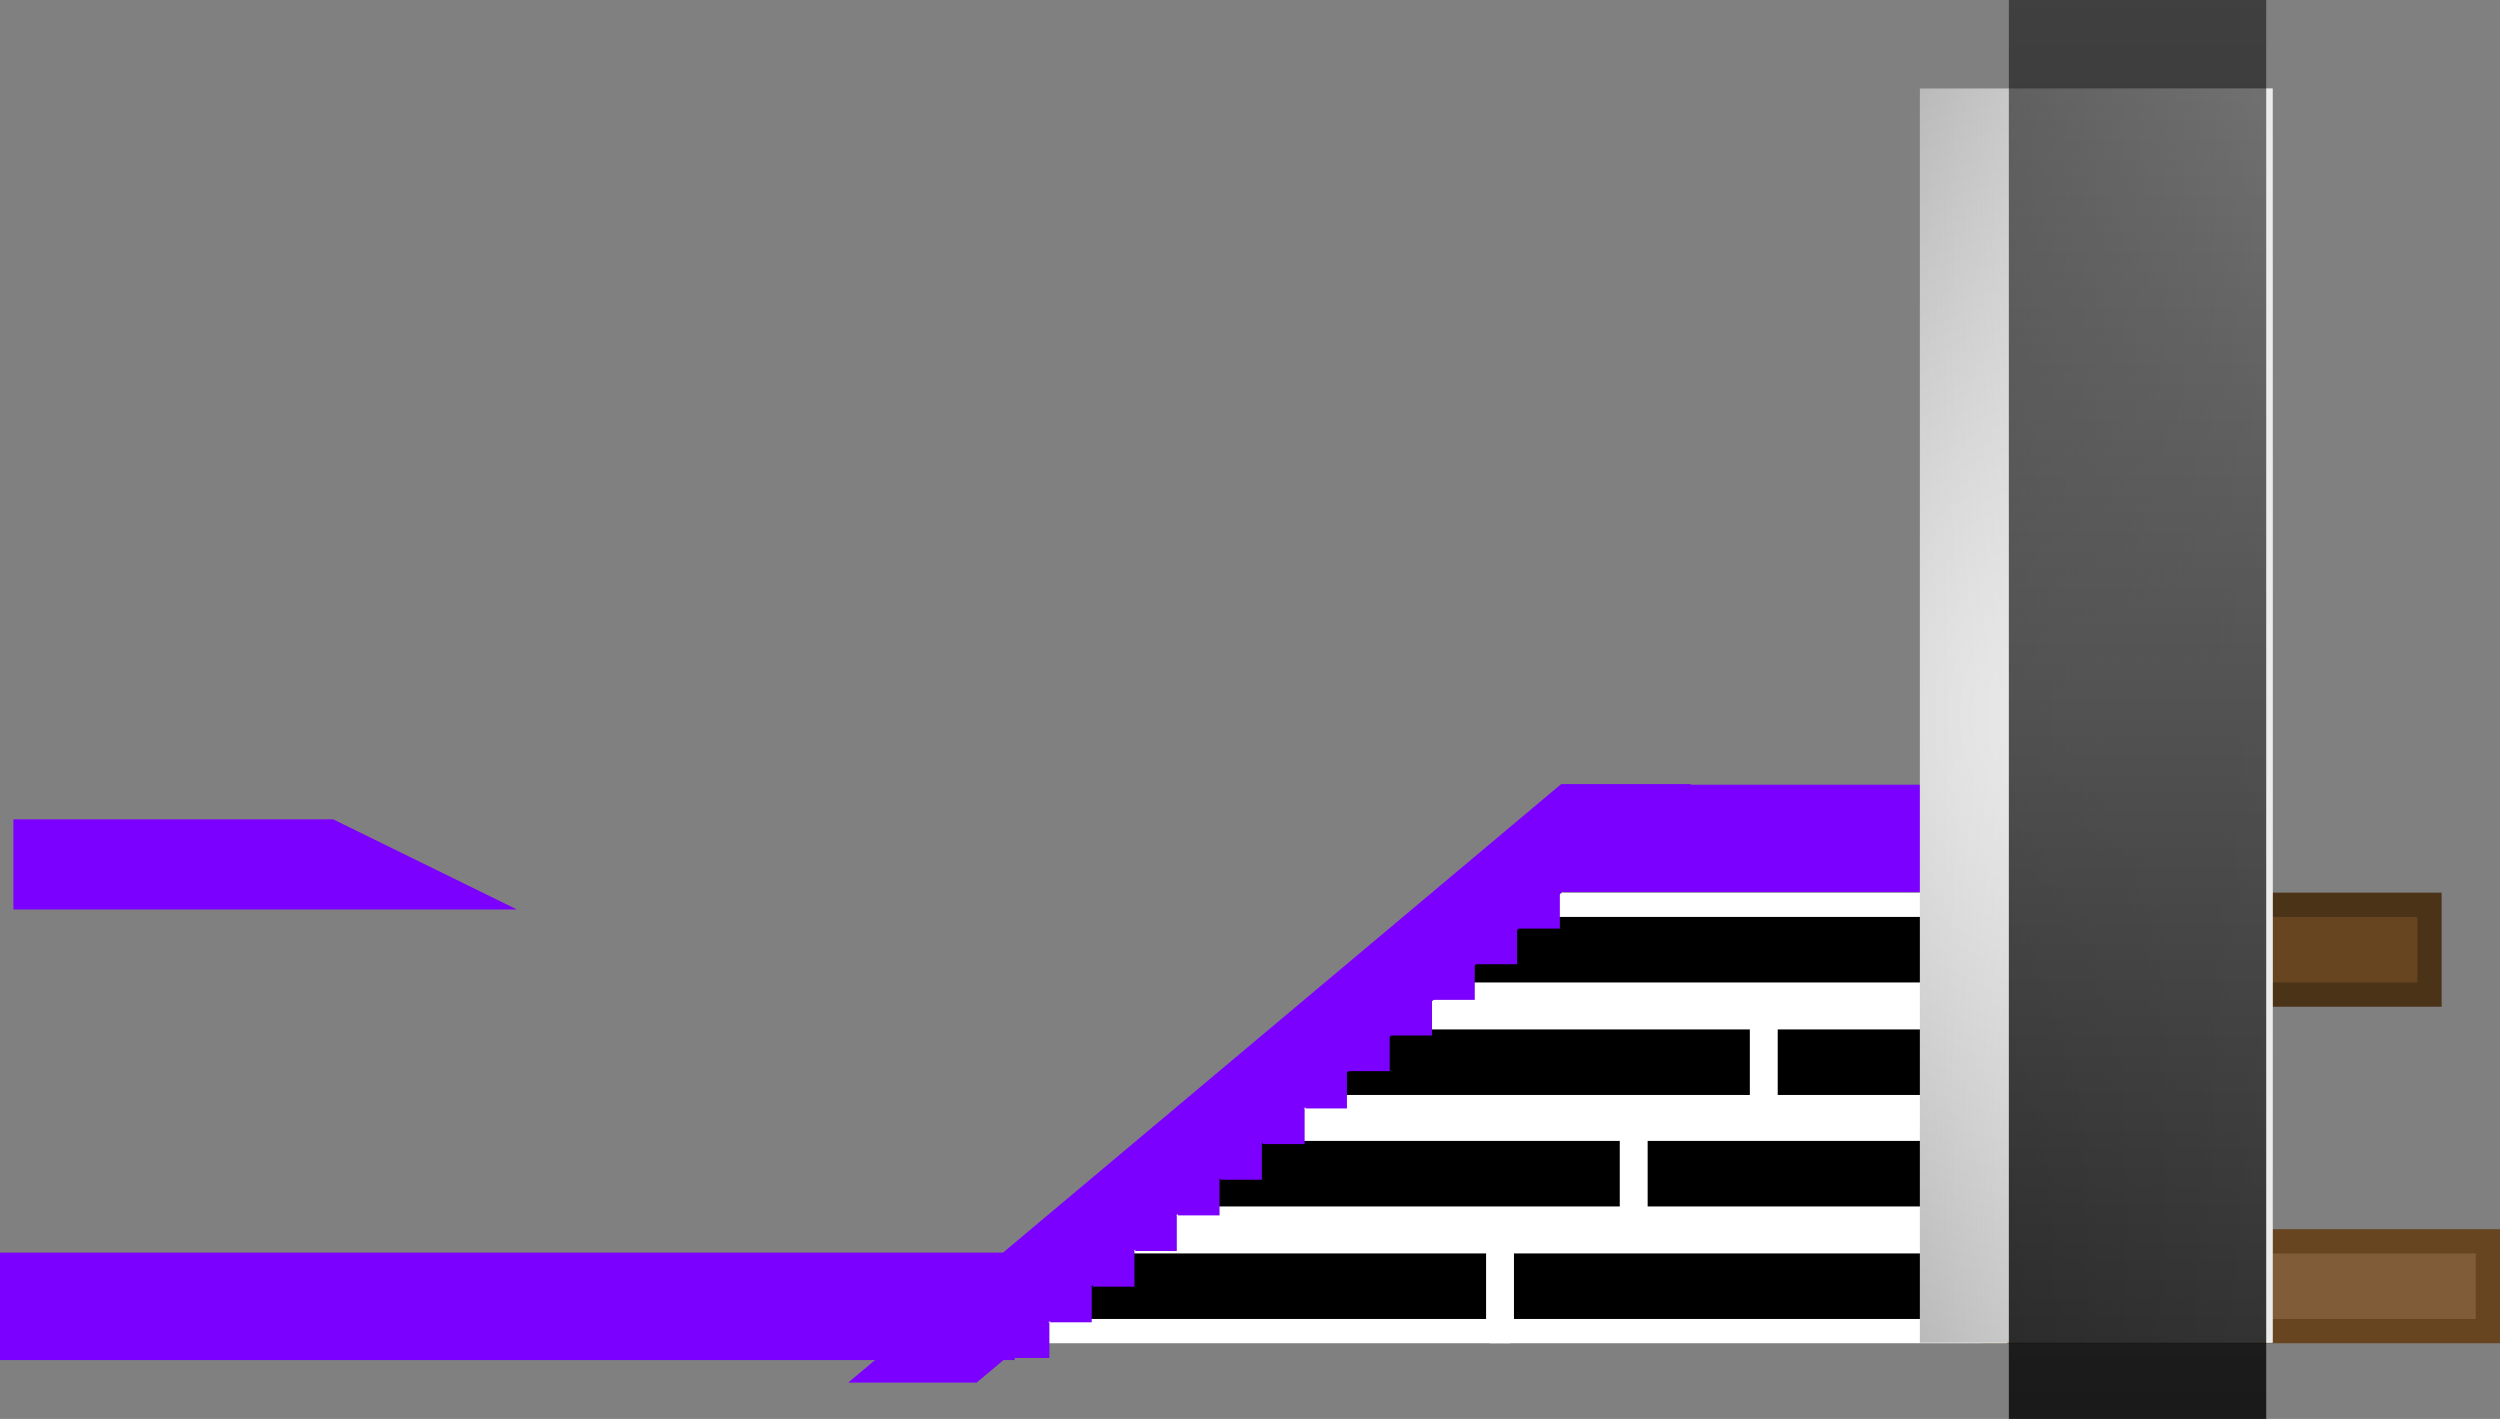<svg version="1.1" xmlns="http://www.w3.org/2000/svg" xmlns:xlink="http://www.w3.org/1999/xlink" width="721.29" height="409.384" viewBox="0,0,721.29,409.384"><rect x="0" y="0" width="721.29" height="409.384" fill="#808080" stroke="none"/><defs><radialGradient cx="517.558" cy="180.069" r="521.893" gradientUnits="userSpaceOnUse" id="color-1"><stop offset="0" stop-color="#ececec"/><stop offset="1" stop-color="#616161"/></radialGradient><linearGradient x1="466.668" y1="180.069" x2="568.448" y2="180.069" gradientUnits="userSpaceOnUse" id="color-2"><stop offset="0" stop-color="#ececec" stop-opacity="0"/><stop offset="1" stop-color="#ececec"/></linearGradient><linearGradient x1="529.47" y1="-26.399" x2="529.47" y2="382.985" gradientUnits="userSpaceOnUse" id="color-3"><stop offset="0" stop-color="#000000" stop-opacity="0.502"/><stop offset="1" stop-color="#000000" stop-opacity="0.8"/></linearGradient></defs><g transform="translate(87.242,26.399)"><g data-paper-data="{&quot;isPaintingLayer&quot;:true}" fill-rule="nonzero" stroke-linecap="butt" stroke-linejoin="miter" stroke-miterlimit="10" stroke-dasharray="" stroke-dashoffset="0" style="mix-blend-mode: normal"><path d="M384.629,325.183v-25.91h158.753v25.91z" data-paper-data="{&quot;index&quot;:null}" fill="#000000" stroke="#ffffff" stroke-width="7"/><path d="M488.24,357.645v-25.91h142.309v25.91z" data-paper-data="{&quot;index&quot;:null}" fill="#805c39" stroke="#674521" stroke-width="7"/><path d="M471.398,260.556v-25.91h142.309v25.91z" data-paper-data="{&quot;index&quot;:null}" fill="#674521" stroke="#4b3318" stroke-width="7"/><path d="M329.383,260.556v-25.91h142.309v25.91z" data-paper-data="{&quot;index&quot;:null}" fill="#000000" stroke="#ffffff" stroke-width="7"/><path d="M290.816,293.018v-25.91h130.297v25.91z" data-paper-data="{&quot;index&quot;:null}" fill="#000000" stroke="#ffffff" stroke-width="7"/><path d="M422.155,293.018v-25.91h121.33v25.91z" data-paper-data="{&quot;index&quot;:null}" fill="#000000" stroke="#ffffff" stroke-width="7"/><path d="M253.29,325.183v-25.91h130.297v25.91z" data-paper-data="{&quot;index&quot;:null}" fill="#000000" stroke="#ffffff" stroke-width="7"/><path d="M214.722,357.645v-25.91h130.297v25.91z" data-paper-data="{&quot;index&quot;:null}" fill="#000000" stroke="#ffffff" stroke-width="7"/><path d="M346.061,357.645v-25.91h142.309v25.91z" data-paper-data="{&quot;index&quot;:null}" fill="#000000" stroke="#ffffff" stroke-width="7"/><g data-paper-data="{&quot;index&quot;:null}" fill="#7b00ff" stroke="none"><g><path d="M203.527,365.392v-10.285h11.996v10.285z" stroke-width="NaN"/><path d="M215.738,355.106v-10.285h11.996v10.285z" stroke-width="NaN"/><path d="M228.073,344.825v-10.285h11.996v10.285z" stroke-width="NaN"/><path d="M240.284,334.54v-10.285h11.996v10.285z" stroke-width="NaN"/></g><g><path d="M252.619,324.258v-10.285h11.996v10.285z" stroke-width="NaN"/><path d="M264.83,313.973v-10.285h11.996v10.285z" stroke-width="NaN"/><path d="M277.165,303.692v-10.285h11.996v10.285z" stroke-width="NaN"/><path d="M289.376,293.406v-10.285h11.996v10.285z" stroke-width="NaN"/></g><g><path d="M301.711,282.647v-10.285h11.996v10.285z" stroke-width="NaN"/><path d="M313.922,272.362v-10.285h11.996v10.285z" stroke-width="NaN"/><path d="M326.257,262.08v-10.285h11.996v10.285z" stroke-width="NaN"/><path d="M338.468,251.795v-10.285h11.996v10.285z" stroke-width="NaN"/></g><g stroke-width="NaN"><path d="M350.803,241.514v-10.285h11.996v10.285z" stroke-width="NaN"/></g></g><path d="M205.52,366h-292.762v-31h292.762z" data-paper-data="{&quot;origPos&quot;:null,&quot;index&quot;:null}" fill="#7b00ff" stroke="none" stroke-width="1"/><path d="M157.466,372.509l205.706,-172.673h37.541l-206.204,172.673z" data-paper-data="{&quot;index&quot;:null}" fill="#7b00ff" stroke="none" stroke-width="0"/><path d="M533.736,231h-169.939v-31h169.939z" data-paper-data="{&quot;index&quot;:null}" fill="#7b00ff" stroke="none" stroke-width="1"/><path d="" data-paper-data="{&quot;index&quot;:null}" fill="#cc1919" stroke="none" stroke-width="1"/><path d="M-83.376,210h92.274l53,26h-145.274z" data-paper-data="{&quot;index&quot;:null}" fill="#7b00ff" stroke="none" stroke-width="1"/><g data-paper-data="{&quot;index&quot;:null}" stroke="none" stroke-width="0"><path d="M466.668,361v-361.862h101.78v361.862z" fill="url(#color-1)"/><path d="M466.668,361v-361.862h101.78v361.862z" fill="url(#color-2)"/></g><path d="M492.343,382.985v-409.384h74.255v409.384z" data-paper-data="{&quot;index&quot;:null}" fill="url(#color-3)" stroke="none" stroke-width="0"/></g></g></svg>